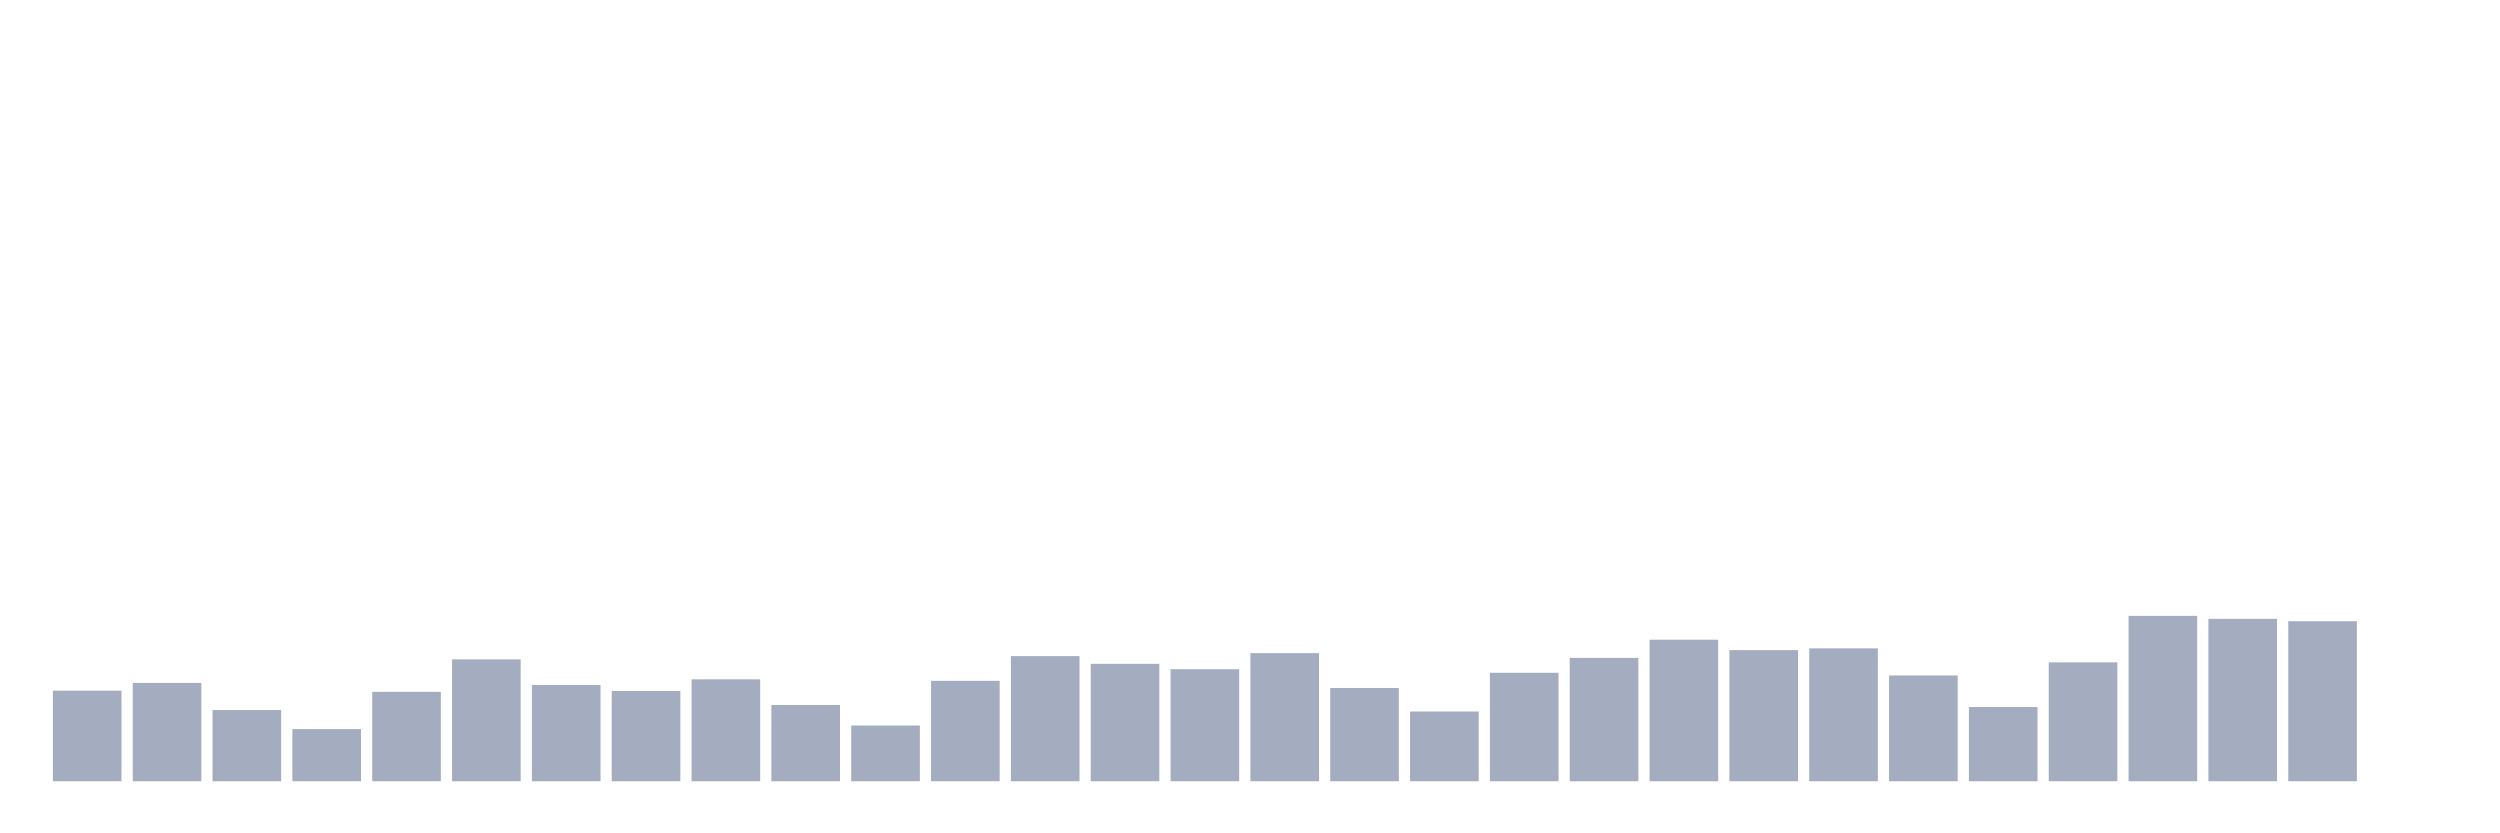 <svg xmlns="http://www.w3.org/2000/svg" viewBox="0 0 480 160"><g transform="translate(10,10)"><rect class="bar" x="0.153" width="13.175" y="122.607" height="17.393" fill="rgb(164,173,192)"></rect><rect class="bar" x="15.482" width="13.175" y="121.12" height="18.88" fill="rgb(164,173,192)"></rect><rect class="bar" x="30.81" width="13.175" y="126.326" height="13.674" fill="rgb(164,173,192)"></rect><rect class="bar" x="46.138" width="13.175" y="129.988" height="10.012" fill="rgb(164,173,192)"></rect><rect class="bar" x="61.466" width="13.175" y="122.836" height="17.164" fill="rgb(164,173,192)"></rect><rect class="bar" x="76.794" width="13.175" y="116.6" height="23.4" fill="rgb(164,173,192)"></rect><rect class="bar" x="92.123" width="13.175" y="121.52" height="18.48" fill="rgb(164,173,192)"></rect><rect class="bar" x="107.451" width="13.175" y="122.664" height="17.336" fill="rgb(164,173,192)"></rect><rect class="bar" x="122.779" width="13.175" y="120.433" height="19.567" fill="rgb(164,173,192)"></rect><rect class="bar" x="138.107" width="13.175" y="125.353" height="14.647" fill="rgb(164,173,192)"></rect><rect class="bar" x="153.436" width="13.175" y="129.301" height="10.699" fill="rgb(164,173,192)"></rect><rect class="bar" x="168.764" width="13.175" y="120.719" height="19.281" fill="rgb(164,173,192)"></rect><rect class="bar" x="184.092" width="13.175" y="115.971" height="24.029" fill="rgb(164,173,192)"></rect><rect class="bar" x="199.42" width="13.175" y="117.458" height="22.542" fill="rgb(164,173,192)"></rect><rect class="bar" x="214.748" width="13.175" y="118.488" height="21.512" fill="rgb(164,173,192)"></rect><rect class="bar" x="230.077" width="13.175" y="115.398" height="24.602" fill="rgb(164,173,192)"></rect><rect class="bar" x="245.405" width="13.175" y="122.092" height="17.908" fill="rgb(164,173,192)"></rect><rect class="bar" x="260.733" width="13.175" y="126.612" height="13.388" fill="rgb(164,173,192)"></rect><rect class="bar" x="276.061" width="13.175" y="119.174" height="20.826" fill="rgb(164,173,192)"></rect><rect class="bar" x="291.39" width="13.175" y="116.314" height="23.686" fill="rgb(164,173,192)"></rect><rect class="bar" x="306.718" width="13.175" y="112.824" height="27.176" fill="rgb(164,173,192)"></rect><rect class="bar" x="322.046" width="13.175" y="114.826" height="25.174" fill="rgb(164,173,192)"></rect><rect class="bar" x="337.374" width="13.175" y="114.483" height="25.517" fill="rgb(164,173,192)"></rect><rect class="bar" x="352.702" width="13.175" y="119.689" height="20.311" fill="rgb(164,173,192)"></rect><rect class="bar" x="368.031" width="13.175" y="125.754" height="14.246" fill="rgb(164,173,192)"></rect><rect class="bar" x="383.359" width="13.175" y="117.172" height="22.828" fill="rgb(164,173,192)"></rect><rect class="bar" x="398.687" width="13.175" y="108.247" height="31.753" fill="rgb(164,173,192)"></rect><rect class="bar" x="414.015" width="13.175" y="108.819" height="31.181" fill="rgb(164,173,192)"></rect><rect class="bar" x="429.344" width="13.175" y="109.277" height="30.723" fill="rgb(164,173,192)"></rect><rect class="bar" x="444.672" width="13.175" y="140" height="0" fill="rgb(164,173,192)"></rect></g></svg>